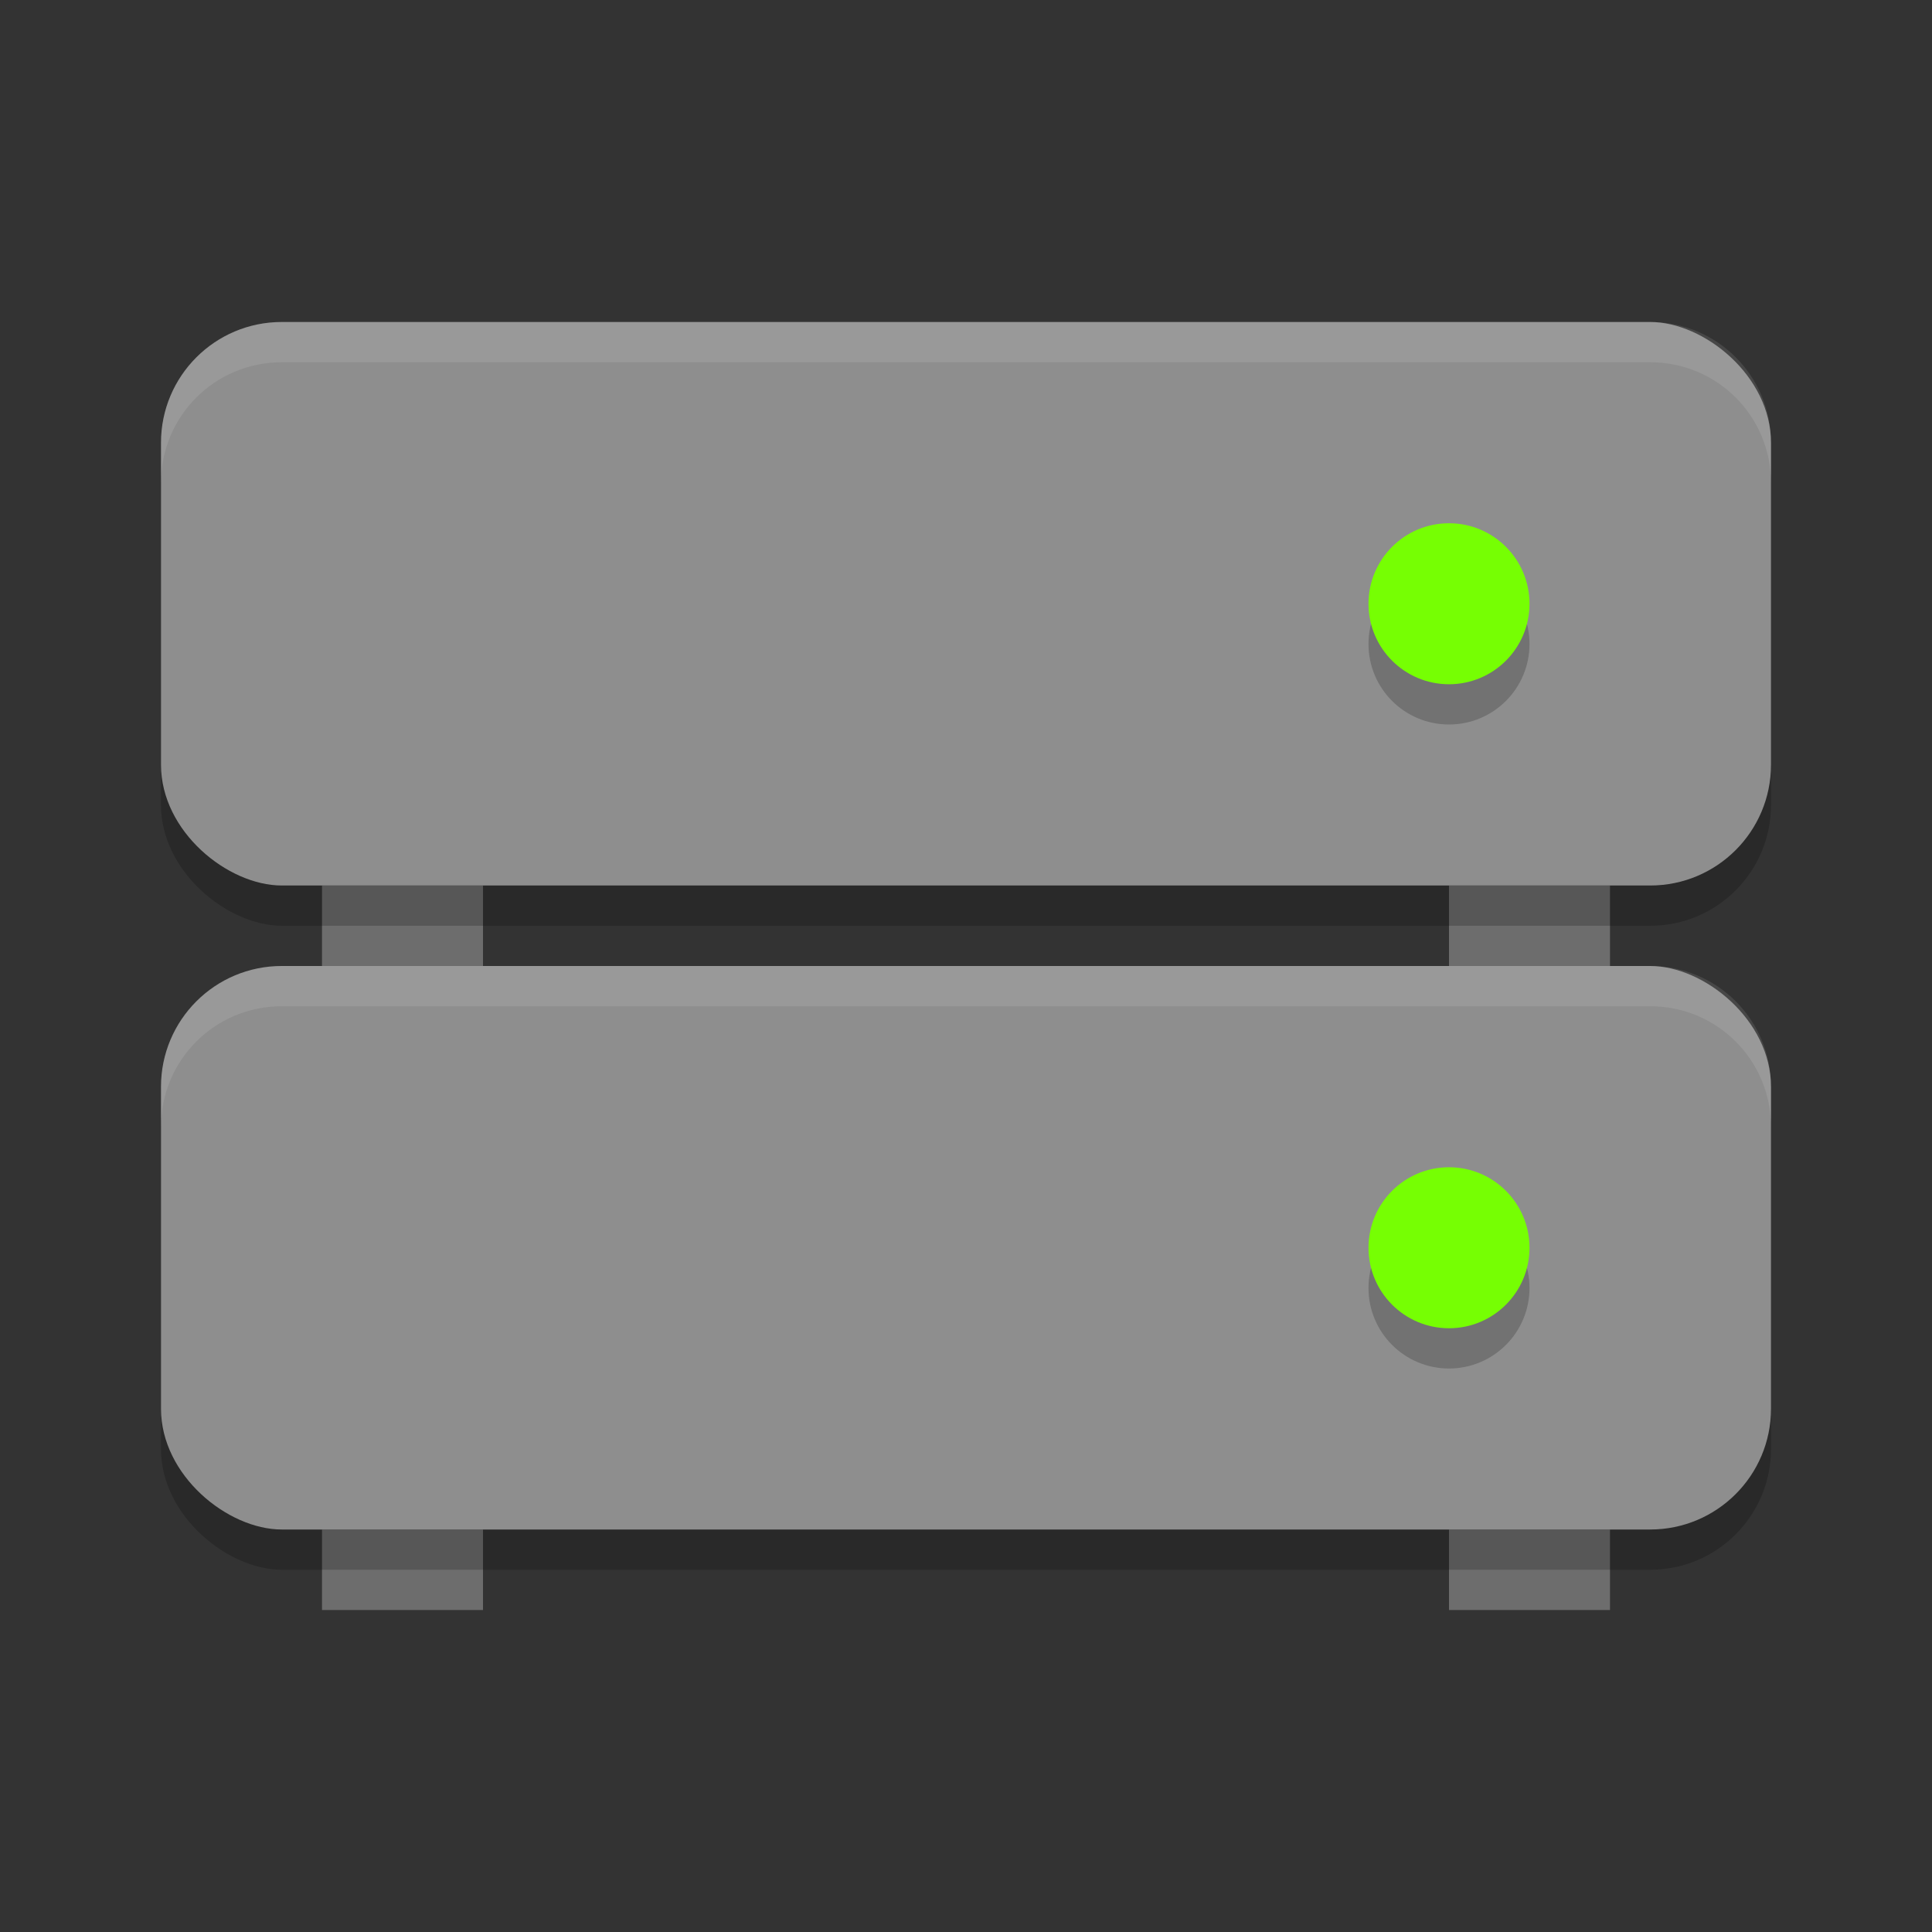 <svg xmlns="http://www.w3.org/2000/svg" width="24" height="24" version="1">
 <rect width="100%" height="100%" fill="#333333" stroke="none"/>
 <g>
  <rect style="fill:#6d6d6d" width="2" height="1" x="18" y="11"/>
  <rect style="fill:#6d6d6d" width="2" height="1" x="4" y="11"/>
  <rect style="opacity:0.2" width="7" height="20" x="-11.5" y="-22" rx="1.5" ry="1.5" transform="matrix(0,-1,-1,0,0,0)"/>
  <rect style="fill:#8e8e8e" width="7" height="20" x="-11" y="-22" rx="1.5" ry="1.5" transform="matrix(0,-1,-1,0,0,0)"/>
  <circle style="opacity:0.2" cx="18" cy="8" r="1"/>
  <circle style="fill:#76ff03" cx="18" cy="7.5" r="1"/>
  <path style="opacity:0.1;fill:#ffffff" d="M 3.5,4 C 2.669,4 2,4.669 2,5.5 V 6 C 2,5.169 2.669,4.5 3.5,4.5 H 20.5 C 21.331,4.5 22,5.169 22,6 V 5.5 C 22,4.669 21.331,4 20.5,4 Z"/>
 </g>
 <g>
  <rect style="fill:#6d6d6d" width="2" height="1" x="18" y="19"/>
  <rect style="fill:#6d6d6d" width="2" height="1" x="4" y="19"/>
  <rect style="opacity:0.2" width="7" height="20" x="-19.5" y="-22" rx="1.5" ry="1.5" transform="matrix(0,-1,-1,0,0,0)"/>
  <rect style="fill:#8e8e8e" width="7" height="20" x="-19" y="-22" rx="1.5" ry="1.5" transform="matrix(0,-1,-1,0,0,0)"/>
  <circle style="opacity:0.2" cx="18" cy="16" r="1"/>
  <circle style="fill:#76ff03" cx="18" cy="15.5" r="1"/>
  <path style="opacity:0.1;fill:#ffffff" d="M 3.5,12 C 2.669,12 2,12.669 2,13.5 V 14 C 2,13.169 2.669,12.5 3.5,12.5 H 20.5 C 21.331,12.5 22,13.169 22,14 V 13.5 C 22,12.669 21.331,12 20.5,12 Z"/>
 </g>
</svg>
